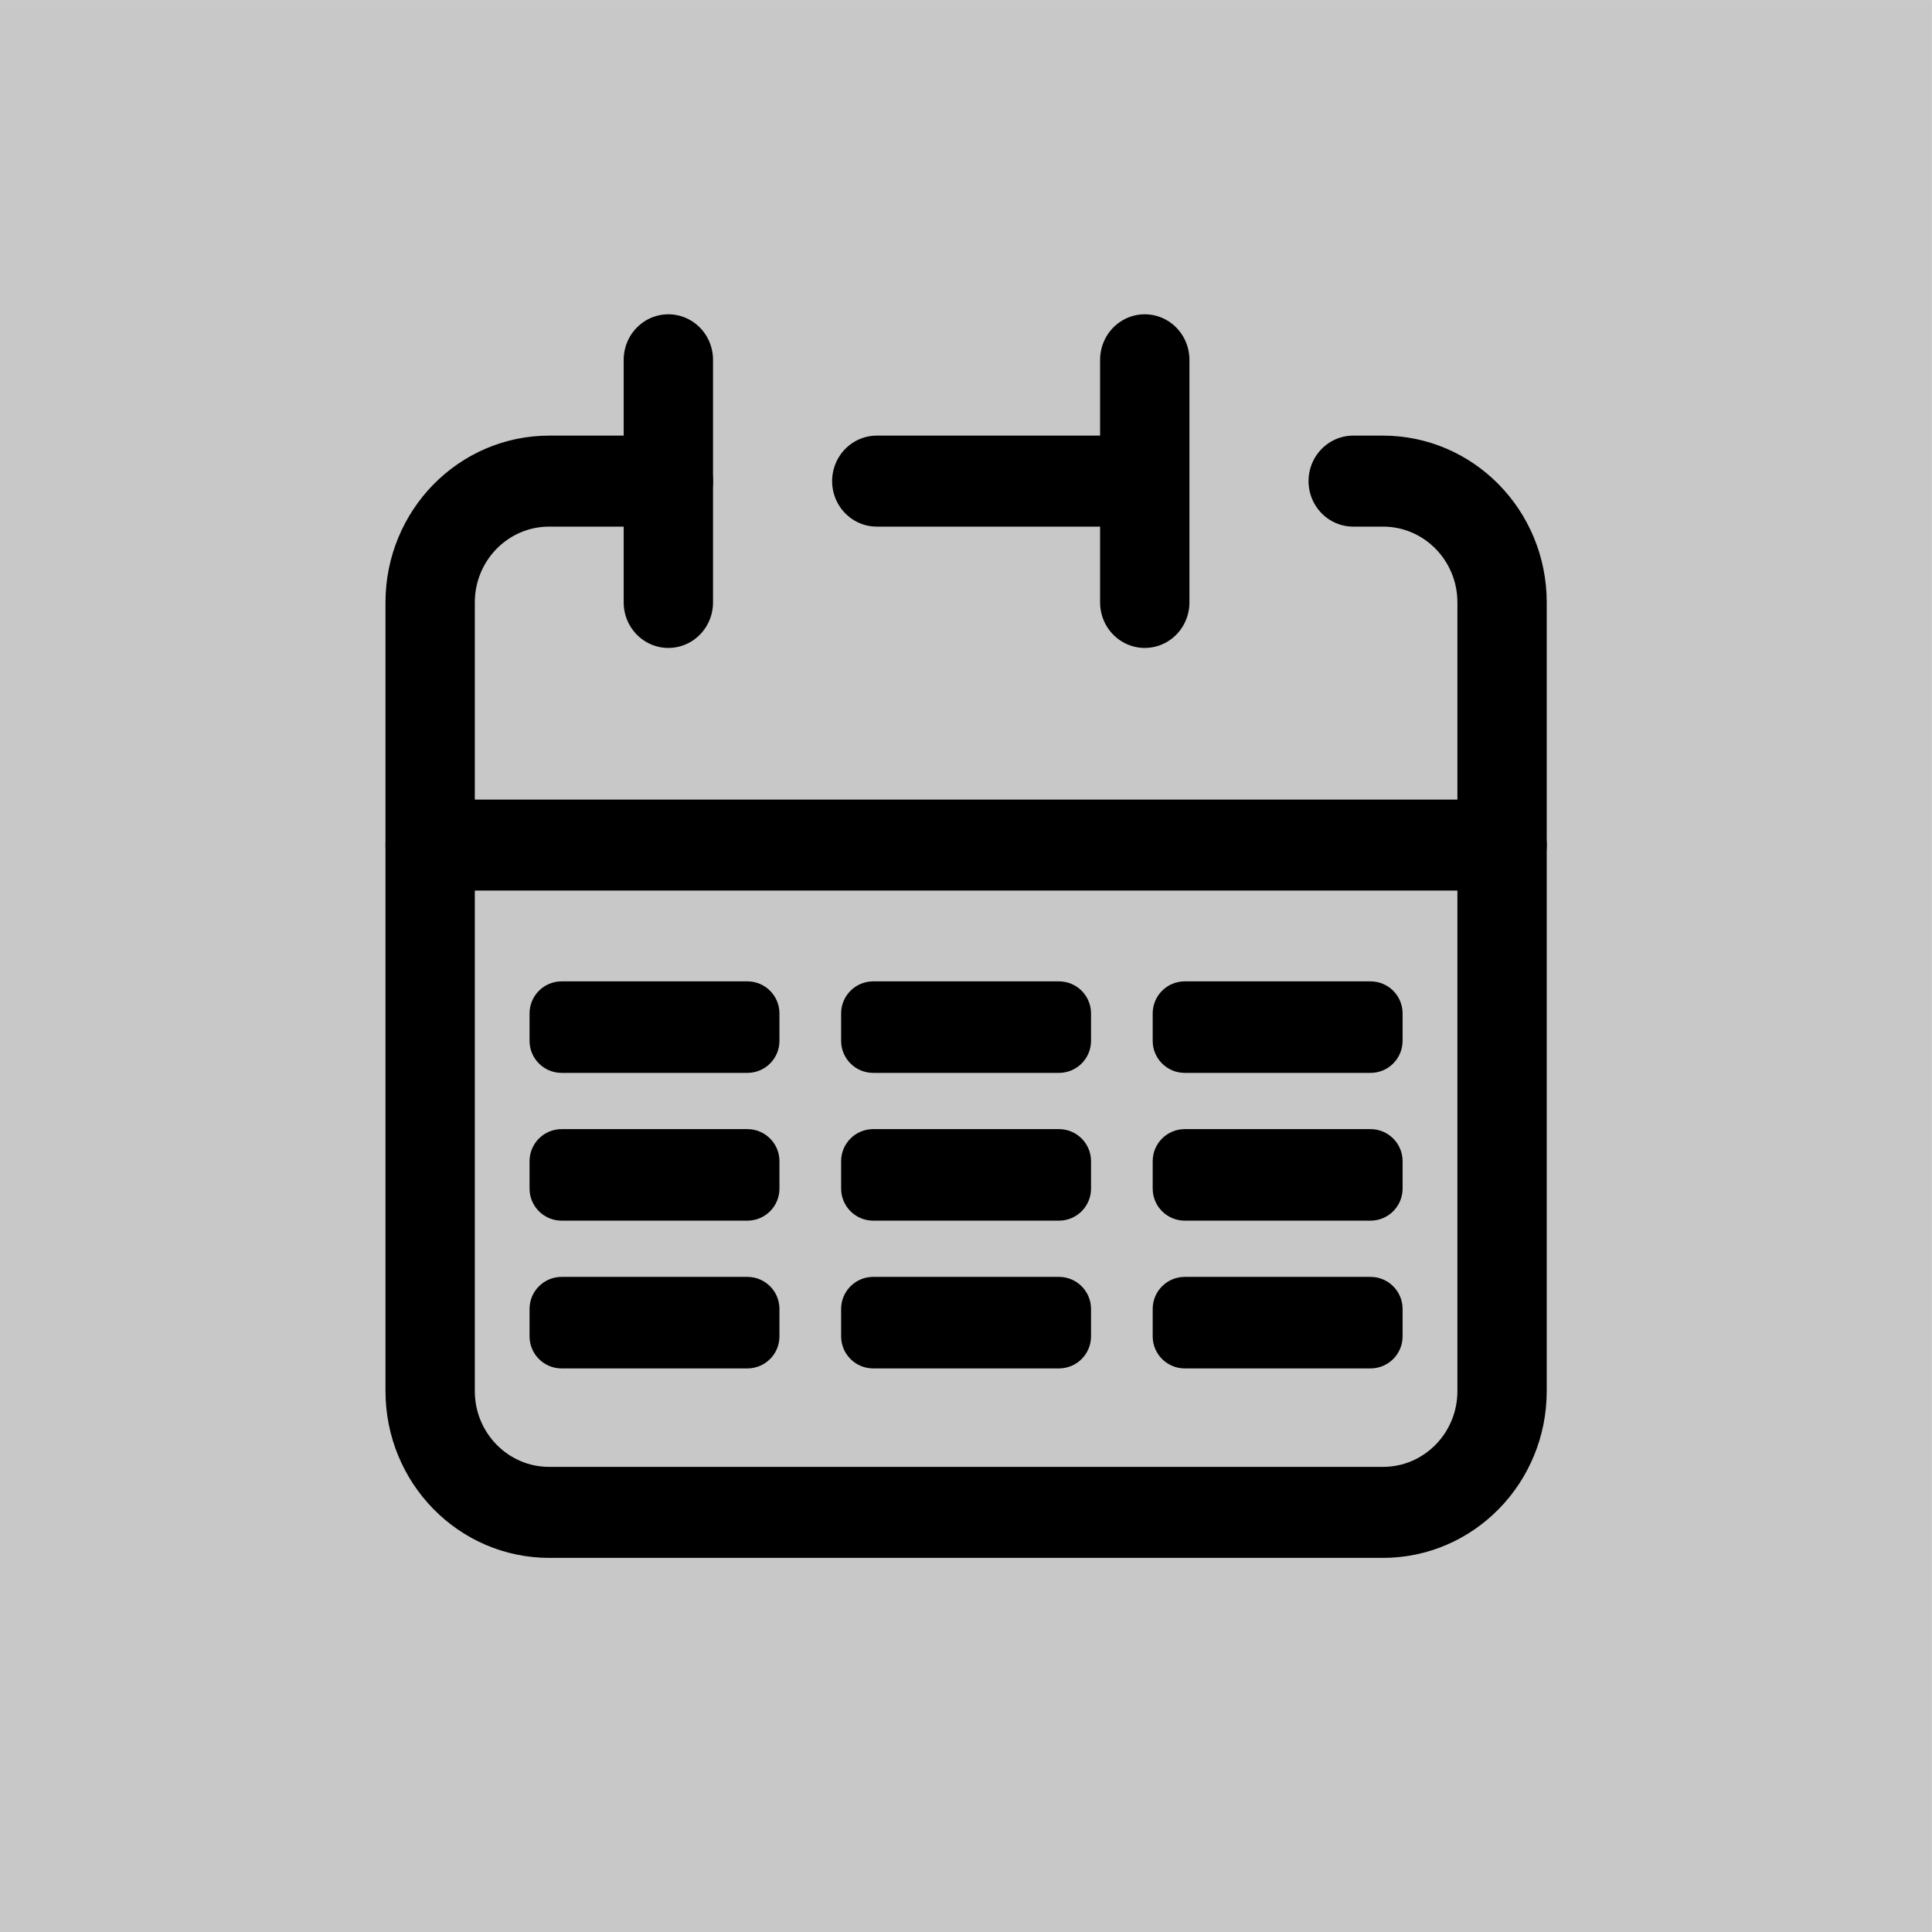 <?xml version="1.0" encoding="UTF-8" standalone="no"?>
<!DOCTYPE svg PUBLIC "-//W3C//DTD SVG 1.1//EN" "http://www.w3.org/Graphics/SVG/1.1/DTD/svg11.dtd">
<svg width="100%" height="100%" viewBox="0 0 512 512" version="1.1" xmlns="http://www.w3.org/2000/svg" xmlns:xlink="http://www.w3.org/1999/xlink" xml:space="preserve" xmlns:serif="http://www.serif.com/" style="fill-rule:evenodd;clip-rule:evenodd;stroke-linecap:round;stroke-linejoin:round;">
    <g id="Background" transform="matrix(5.579,0,0,4.382,-133.816,-228.49)">
        <rect x="23.985" y="52.146" width="91.769" height="116.85" style="fill:rgb(200,200,200);"/>
    </g>
    <g id="Calendar" transform="matrix(0.964,0,0,0.982,9.239,4.718)">
        <g transform="matrix(1.128,0,0,0.682,-60.542,82.827)">
            <path d="M235.137,272.511C235.137,265.516 231.639,259.836 227.329,259.836L182.043,259.836C177.733,259.836 174.234,265.516 174.234,272.511L174.234,283.375C174.234,290.371 177.733,296.05 182.043,296.05L227.329,296.05C231.639,296.05 235.137,290.371 235.137,283.375L235.137,272.511Z"/>
        </g>
        <g transform="matrix(1.128,0,0,0.682,-60.542,122.703)">
            <path d="M235.137,272.511C235.137,265.516 231.639,259.836 227.329,259.836L182.043,259.836C177.733,259.836 174.234,265.516 174.234,272.511L174.234,283.375C174.234,290.371 177.733,296.05 182.043,296.05L227.329,296.05C231.639,296.05 235.137,290.371 235.137,283.375L235.137,272.511Z"/>
        </g>
        <g transform="matrix(1.128,0,0,0.682,-60.542,162.58)">
            <path d="M235.137,272.511C235.137,265.516 231.639,259.836 227.329,259.836L182.043,259.836C177.733,259.836 174.234,265.516 174.234,272.511L174.234,283.375C174.234,290.371 177.733,296.05 182.043,296.05L227.329,296.05C231.639,296.05 235.137,290.371 235.137,283.375L235.137,272.511Z"/>
        </g>
        <g transform="matrix(1.128,0,0,0.682,25.112,82.827)">
            <path d="M235.137,272.511C235.137,265.516 231.639,259.836 227.329,259.836L182.043,259.836C177.733,259.836 174.234,265.516 174.234,272.511L174.234,283.375C174.234,290.371 177.733,296.05 182.043,296.05L227.329,296.05C231.639,296.05 235.137,290.371 235.137,283.375L235.137,272.511Z"/>
        </g>
        <g transform="matrix(1.128,0,0,0.682,25.112,122.703)">
            <path d="M235.137,272.511C235.137,265.516 231.639,259.836 227.329,259.836L182.043,259.836C177.733,259.836 174.234,265.516 174.234,272.511L174.234,283.375C174.234,290.371 177.733,296.05 182.043,296.05L227.329,296.05C231.639,296.05 235.137,290.371 235.137,283.375L235.137,272.511Z"/>
        </g>
        <g transform="matrix(1.128,0,0,0.682,25.112,162.58)">
            <path d="M235.137,272.511C235.137,265.516 231.639,259.836 227.329,259.836L182.043,259.836C177.733,259.836 174.234,265.516 174.234,272.511L174.234,283.375C174.234,290.371 177.733,296.05 182.043,296.05L227.329,296.05C231.639,296.05 235.137,290.371 235.137,283.375L235.137,272.511Z"/>
        </g>
        <g transform="matrix(1.128,0,0,0.682,110.763,82.827)">
            <path d="M235.137,272.511C235.137,265.516 231.639,259.836 227.329,259.836L182.043,259.836C177.733,259.836 174.234,265.516 174.234,272.511L174.234,283.375C174.234,290.371 177.733,296.05 182.043,296.05L227.329,296.05C231.639,296.05 235.137,290.371 235.137,283.375L235.137,272.511Z"/>
        </g>
        <g transform="matrix(1.128,0,0,0.682,110.763,122.703)">
            <path d="M235.137,272.511C235.137,265.516 231.639,259.836 227.329,259.836L182.043,259.836C177.733,259.836 174.234,265.516 174.234,272.511L174.234,283.375C174.234,290.371 177.733,296.05 182.043,296.05L227.329,296.05C231.639,296.05 235.137,290.371 235.137,283.375L235.137,272.511Z"/>
        </g>
        <g transform="matrix(1.128,0,0,0.682,110.763,162.58)">
            <path d="M235.137,272.511C235.137,265.516 231.639,259.836 227.329,259.836L182.043,259.836C177.733,259.836 174.234,265.516 174.234,272.511L174.234,283.375C174.234,290.371 177.733,296.05 182.043,296.05L227.329,296.05C231.639,296.05 235.137,290.371 235.137,283.375L235.137,272.511Z"/>
        </g>
        <g transform="matrix(16.371,0,0,16.371,59.554,59.549)">
            <g>
                <path d="M15,4L15,2M15,4L15,6M15,4L10.5,4M3,10L3,19C3,20.105 3.895,21 5,21L19,21C20.105,21 21,20.105 21,19L21,10L3,10Z" style="fill:none;fill-rule:nonzero;stroke:black;stroke-width:1.5px;"/>
                <path d="M3,10L3,6C3,4.895 3.895,4 5,4L7,4" style="fill:none;fill-rule:nonzero;stroke:black;stroke-width:1.5px;"/>
                <path d="M7,2L7,6" style="fill:none;fill-rule:nonzero;stroke:black;stroke-width:1.5px;"/>
                <path d="M21,10L21,6C21,4.895 20.105,4 19,4L18.5,4" style="fill:none;fill-rule:nonzero;stroke:black;stroke-width:1.5px;"/>
            </g>
        </g>
    </g>
</svg>
